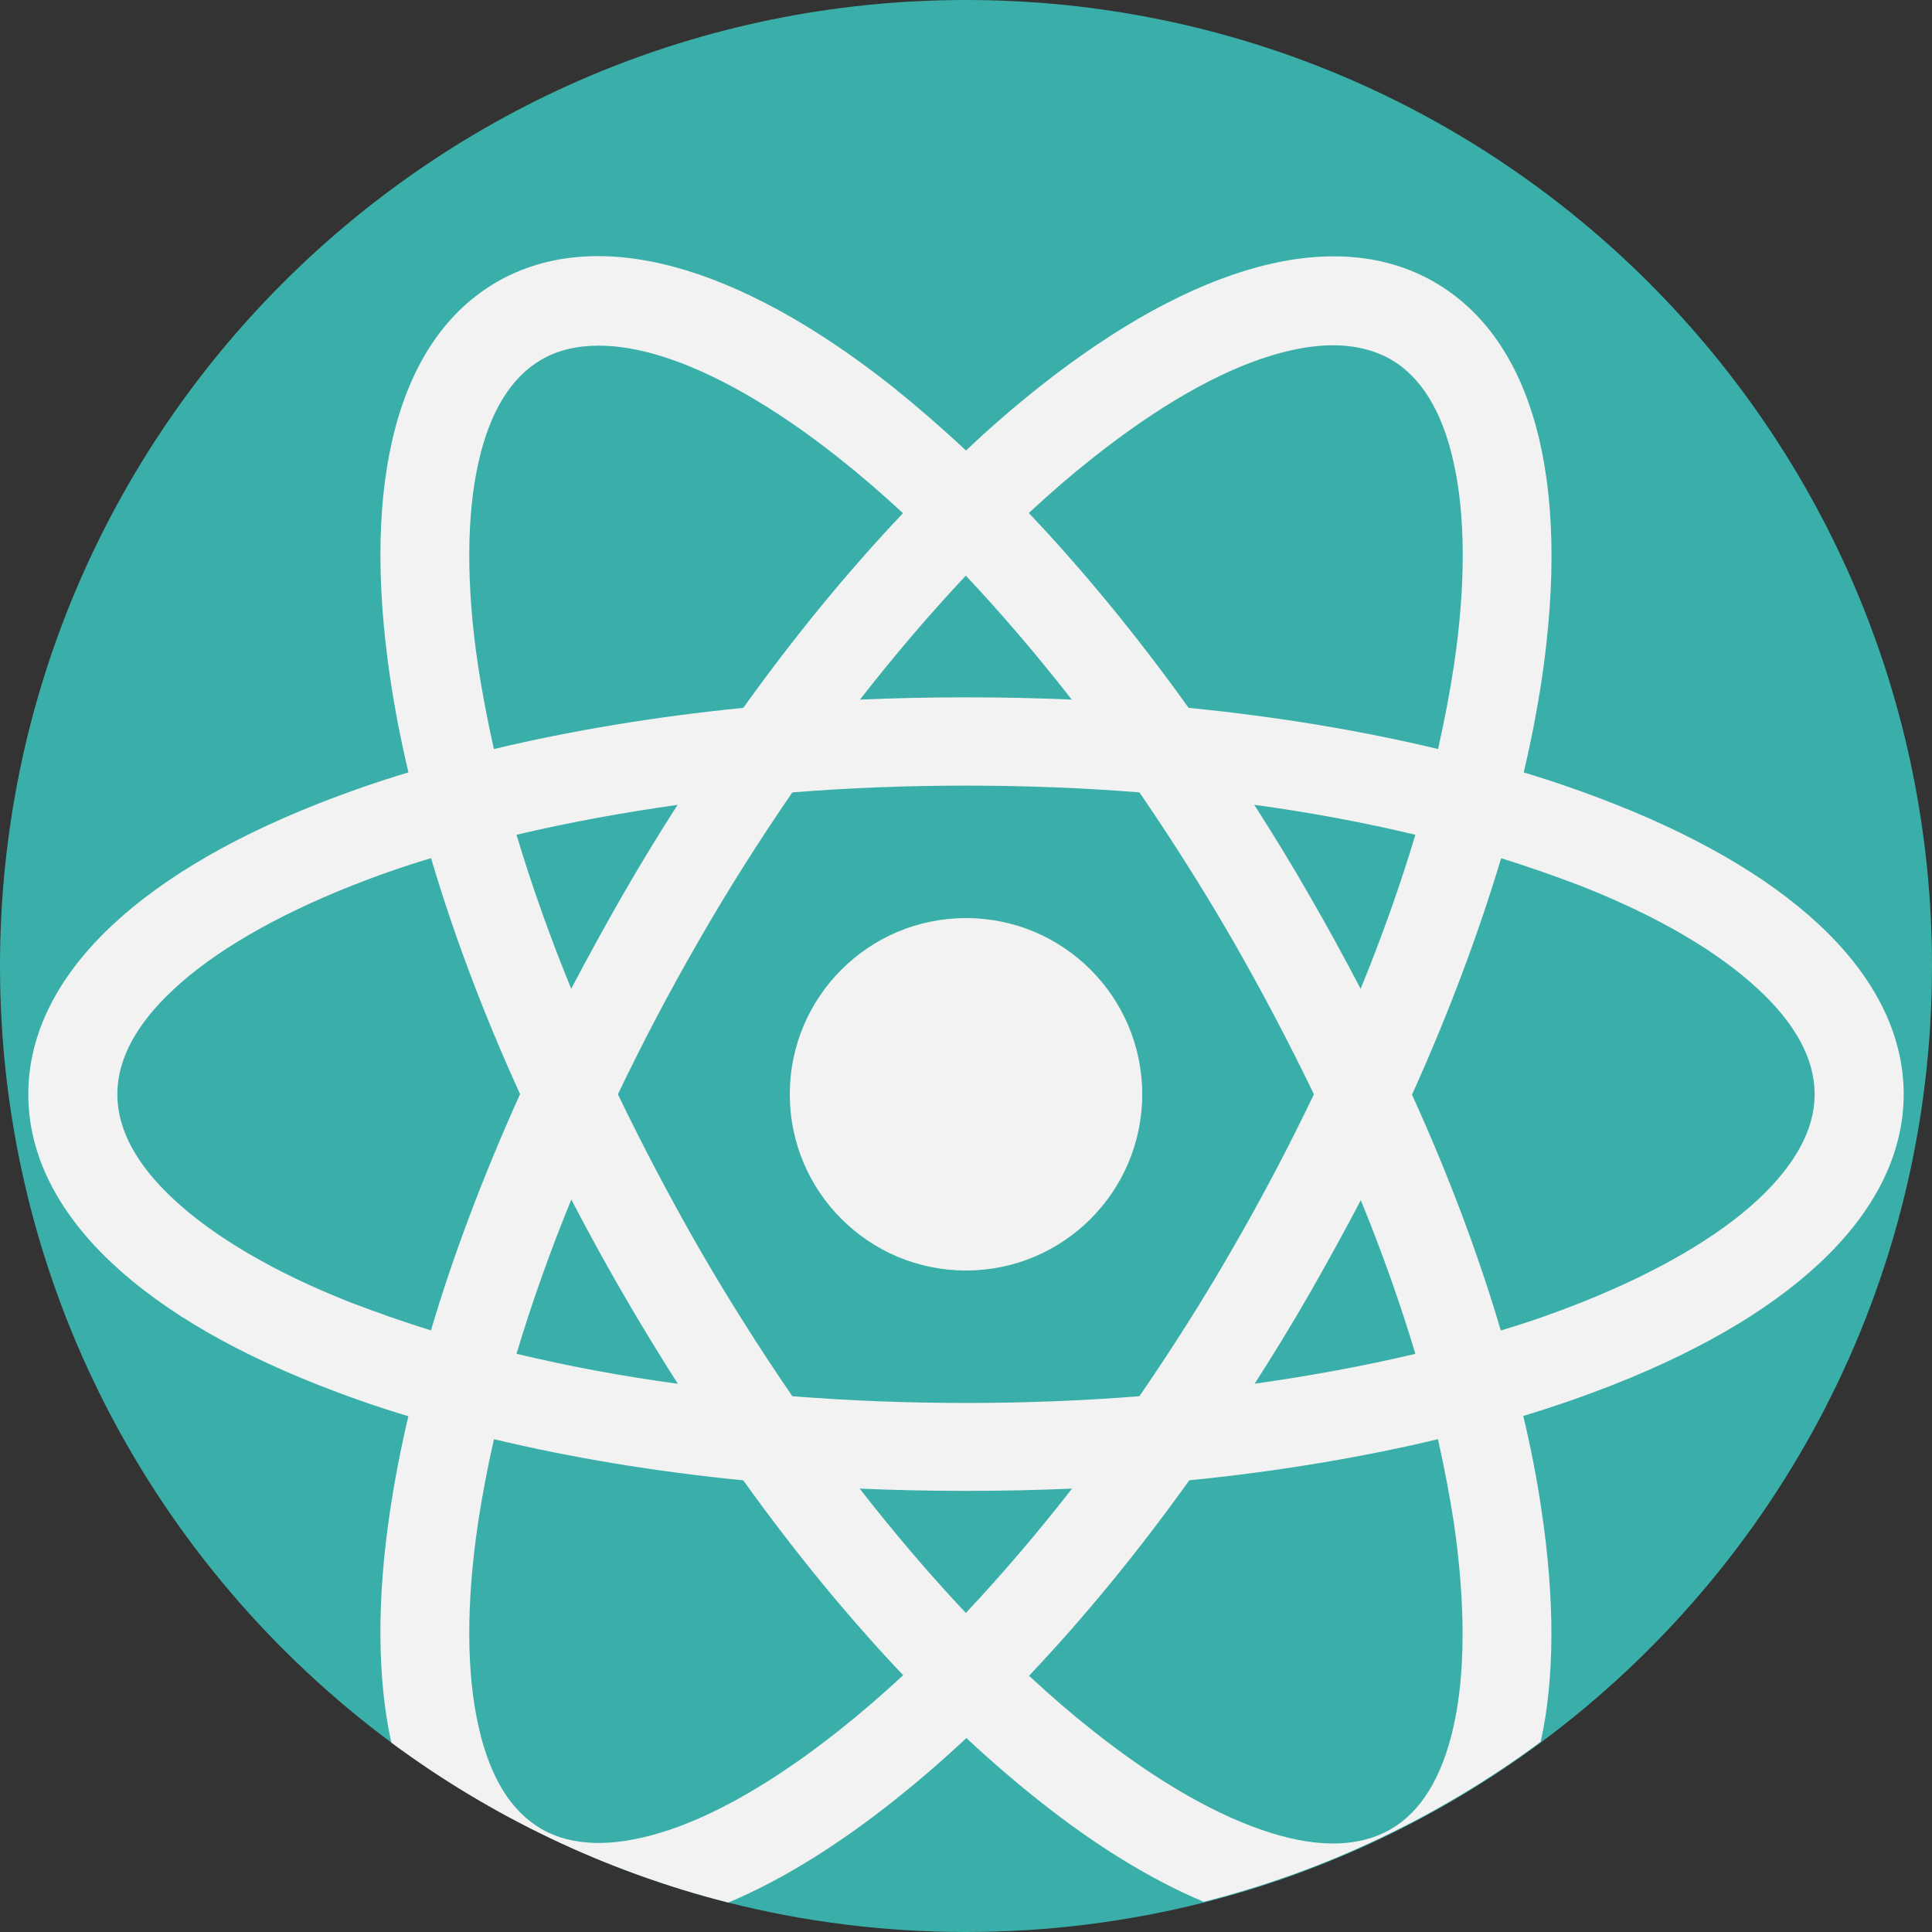 <?xml version="1.0" encoding="utf-8"?>
<!-- Generator: Adobe Illustrator 24.3.0, SVG Export Plug-In . SVG Version: 6.00 Build 0)  -->
<svg version="1.1" id="Capa_1" xmlns="http://www.w3.org/2000/svg" xmlns:xlink="http://www.w3.org/1999/xlink" x="0px" y="0px"
	 viewBox="0 0 512 512" style="enable-background:new 0 0 512 512;" xml:space="preserve">
<rect x="0" y="0" width="512" height="512" fill="#333333" stroke="none"/>
<style type="text/css">
	.st0{fill:#3AAFA9;}
	.st1{fill:#F2F2F2;}
</style>
<path class="st0" d="M512,256c0,84.3-40.8,159.2-103.7,205.8c-26.3,19.5-56.6,34.1-89.3,42.4c-20.2,5.1-41.3,7.8-63,7.8
	s-42.9-2.7-63-7.8c-32.7-8.3-62.9-22.9-89.3-42.4C40.8,415.1,0,340.3,0,256C0,114.6,114.6,0,256,0S512,114.6,512,256z"/>
<g>
	<path class="st1" d="M408.5,400.1c-1.2-8.1-2.8-16.4-4.8-24.8c-1.7-7.5-3.8-15-6-22.8c-6-20.3-13.9-41.3-23.6-62.6
		c-4.2-9.3-8.7-18.6-13.6-28c-4.3-8.2-8.8-16.5-13.5-24.6c-4.7-8.2-9.6-16.2-14.6-24c-5.7-8.9-11.5-17.4-17.4-25.7
		c-13.6-19-27.9-36.4-42.4-51.7c-5.5-5.8-11.1-11.4-16.7-16.6c-6.4-6-12.8-11.5-19.1-16.6c-41.7-33.1-79-43-105.1-28
		c-26.1,15.1-36.1,52.3-28.3,105c1.2,8.1,2.8,16.4,4.8,24.8c1.7,7.4,3.7,15,6,22.8c6,20.3,13.9,41.3,23.6,62.6
		c4.2,9.3,8.7,18.6,13.6,28c4.3,8.2,8.8,16.5,13.5,24.6s9.6,16.2,14.6,24c5.7,8.9,11.5,17.5,17.4,25.7c13.6,19,27.9,36.4,42.4,51.7
		c5.5,5.8,11.1,11.4,16.7,16.6c6.4,6,12.8,11.5,19.1,16.5c15.3,12.2,30.1,21.2,43.9,27c32.7-8.3,62.9-22.9,89.3-42.4
		C412,444.9,412.1,424.1,408.5,400.1z M385.1,458c-3,13.1-8.6,22.2-16.6,26.8c-8,4.6-18.6,5-31.5,1c-14-4.3-30.3-13.6-47.2-27
		c-5.7-4.5-11.4-9.4-17.1-14.7c-5.6-5.2-11.2-10.7-16.7-16.6c-9.5-10.1-18.9-21.1-28.1-32.9c-6.1-7.9-12.2-16.1-18-24.7
		c-8.5-12.4-16.8-25.5-24.6-39c-7.8-13.6-15-27.3-21.5-40.8c-4.5-9.4-8.6-18.7-12.4-28c-5.7-13.9-10.5-27.5-14.5-40.8
		c-2.3-7.7-4.3-15.3-6-22.7c-1.7-7.6-3.1-15-4.2-22.1c-3.2-21.3-3.1-40.2,0.2-54.4c3-13.1,8.6-22.2,16.6-26.8
		c4.3-2.5,9.4-3.7,15.2-3.7c4.9,0,10.4,0.9,16.3,2.7c14,4.3,30.3,13.6,47.2,27c5.7,4.5,11.4,9.4,17.1,14.7
		c5.6,5.2,11.2,10.7,16.7,16.6c9.5,10.1,18.9,21.1,28.1,32.9c6.1,7.9,12.2,16.1,18,24.7c8.5,12.4,16.8,25.5,24.6,39
		c7.8,13.6,15,27.3,21.5,40.8c4.5,9.4,8.6,18.7,12.4,28c5.7,13.9,10.5,27.5,14.5,40.8c2.3,7.7,4.3,15.3,6,22.7
		c1.7,7.6,3.1,15,4.2,22.1C388.4,425,388.4,443.8,385.1,458z"/>
	<path class="st1" d="M427.7,213c-7.6-3-15.6-5.8-23.9-8.3c-7.3-2.2-14.9-4.3-22.7-6.2c-20.5-4.9-42.7-8.6-66-10.9
		c-10.1-1-20.5-1.8-31-2.2c-9.3-0.4-18.6-0.6-28.1-0.6s-18.8,0.2-28.1,0.6c-10.5,0.5-20.9,1.2-31,2.2c-23.2,2.3-45.4,6-66,10.9
		c-7.8,1.9-15.4,3.9-22.7,6.2c-8.3,2.5-16.3,5.3-23.9,8.3c-49.5,19.5-76.8,46.9-76.8,77s27.3,57.5,76.8,77c7.6,3,15.5,5.8,23.9,8.3
		c7.3,2.2,14.9,4.3,22.7,6.1c20.5,4.9,42.7,8.6,66,10.9c10.1,1,20.5,1.7,31,2.2c9.3,0.4,18.6,0.6,28.1,0.6s18.8-0.2,28.1-0.6
		c10.5-0.5,20.8-1.2,31-2.2c23.2-2.3,45.4-6,66-10.9c7.8-1.9,15.4-3.9,22.7-6.2c8.3-2.5,16.3-5.3,23.9-8.3
		c49.5-19.5,76.8-46.9,76.8-77C504.4,259.9,477.2,232.5,427.7,213z M466,317.8c-10.7,10-26.9,19.4-47,27.4
		c-6.8,2.7-13.9,5.2-21.3,7.4c-7.3,2.2-14.9,4.3-22.7,6.2c-13.5,3.2-27.7,5.8-42.5,7.9c-9.9,1.4-20,2.5-30.4,3.3
		c-15,1.2-30.4,1.8-46.1,1.8s-31.1-0.6-46.1-1.8c-10.4-0.8-20.5-1.9-30.4-3.3c-14.8-2-29.1-4.7-42.5-7.9c-7.8-1.9-15.4-3.9-22.7-6.2
		c-7.4-2.3-14.5-4.8-21.3-7.4c-20.1-7.9-36.3-17.4-47-27.4c-9.9-9.2-14.9-18.5-14.9-27.8s5-18.6,14.9-27.8
		c10.7-10,26.9-19.4,47-27.4c6.8-2.7,13.9-5.2,21.3-7.4c7.3-2.2,14.9-4.3,22.7-6.2c13.5-3.2,27.7-5.8,42.5-7.9
		c9.9-1.4,20-2.5,30.4-3.3c15-1.2,30.4-1.8,46.1-1.8s31.1,0.6,46.1,1.8c10.4,0.8,20.5,1.9,30.4,3.3c14.8,2,29.1,4.7,42.5,7.9
		c7.8,1.9,15.4,3.9,22.7,6.2c7.4,2.3,14.5,4.8,21.3,7.4c20.1,7.9,36.3,17.4,47,27.4c9.9,9.2,14.9,18.5,14.9,27.8
		C480.9,299.2,475.9,308.5,466,317.8z"/>
	<path class="st1" d="M380.2,74.8c-26.1-15.1-63.4-5.1-105.1,28c-6.4,5.1-12.8,10.6-19.1,16.6c-5.6,5.2-11.2,10.8-16.7,16.6
		c-14.5,15.3-28.8,32.7-42.4,51.7c-5.9,8.3-11.8,16.9-17.4,25.7c-5,7.8-9.9,15.8-14.6,24s-9.2,16.4-13.5,24.6
		c-4.8,9.3-9.4,18.7-13.6,28c-9.6,21.3-17.6,42.3-23.6,62.6c-2.3,7.7-4.3,15.3-6,22.8c-2,8.5-3.6,16.8-4.8,24.8
		c-3.6,23.9-3.4,44.7,0.3,61.6c26.3,19.5,56.6,34.1,89.3,42.4c13.8-5.8,28.5-14.8,43.9-27c6.4-5.1,12.8-10.6,19.1-16.5
		c5.6-5.2,11.2-10.8,16.7-16.6c14.5-15.3,28.8-32.7,42.4-51.7c5.9-8.3,11.8-16.9,17.4-25.7c5-7.8,9.9-15.8,14.6-24
		s9.2-16.4,13.5-24.6c4.8-9.3,9.4-18.7,13.6-28c9.6-21.3,17.5-42.3,23.6-62.6c2.3-7.7,4.3-15.3,6-22.8c2-8.5,3.6-16.8,4.8-24.8
		C416.4,127.2,406.3,89.9,380.2,74.8z M375.1,221.2c-4,13.3-8.8,26.9-14.5,40.8c-3.8,9.2-7.9,18.6-12.4,28
		c-6.5,13.6-13.7,27.3-21.5,40.8c-7.8,13.6-16.1,26.6-24.6,39c-5.9,8.6-11.9,16.8-18,24.7c-9.2,11.8-18.6,22.8-28.1,32.9
		c-5.5,5.9-11.1,11.4-16.7,16.6c-5.7,5.3-11.4,10.2-17.1,14.7c-16.9,13.4-33.2,22.8-47.2,27c-12.9,3.9-23.5,3.6-31.5-1
		s-13.6-13.6-16.6-26.8c-3.3-14.2-3.4-33-0.2-54.4c1.1-7.2,2.5-14.6,4.2-22.1c1.7-7.4,3.7-15,6-22.7c4-13.3,8.8-26.9,14.5-40.8
		c3.8-9.2,7.9-18.6,12.4-28c6.5-13.6,13.7-27.3,21.5-40.8c7.8-13.6,16.1-26.6,24.6-39c5.9-8.6,11.9-16.8,18-24.7
		c9.2-11.8,18.6-22.8,28.1-32.9c5.5-5.9,11.1-11.4,16.7-16.6c5.7-5.3,11.4-10.2,17.1-14.7c16.9-13.4,33.2-22.8,47.2-27
		c5.9-1.8,11.4-2.7,16.3-2.7c5.8,0,10.9,1.3,15.2,3.7c8,4.6,13.6,13.6,16.6,26.8c3.3,14.2,3.4,33.1,0.2,54.4
		c-1.1,7.2-2.5,14.6-4.2,22.1C379.4,205.9,377.4,213.5,375.1,221.2z"/>
	<ellipse class="st1" cx="256" cy="290" rx="46.7" ry="46.7"/>
</g>
</svg>
